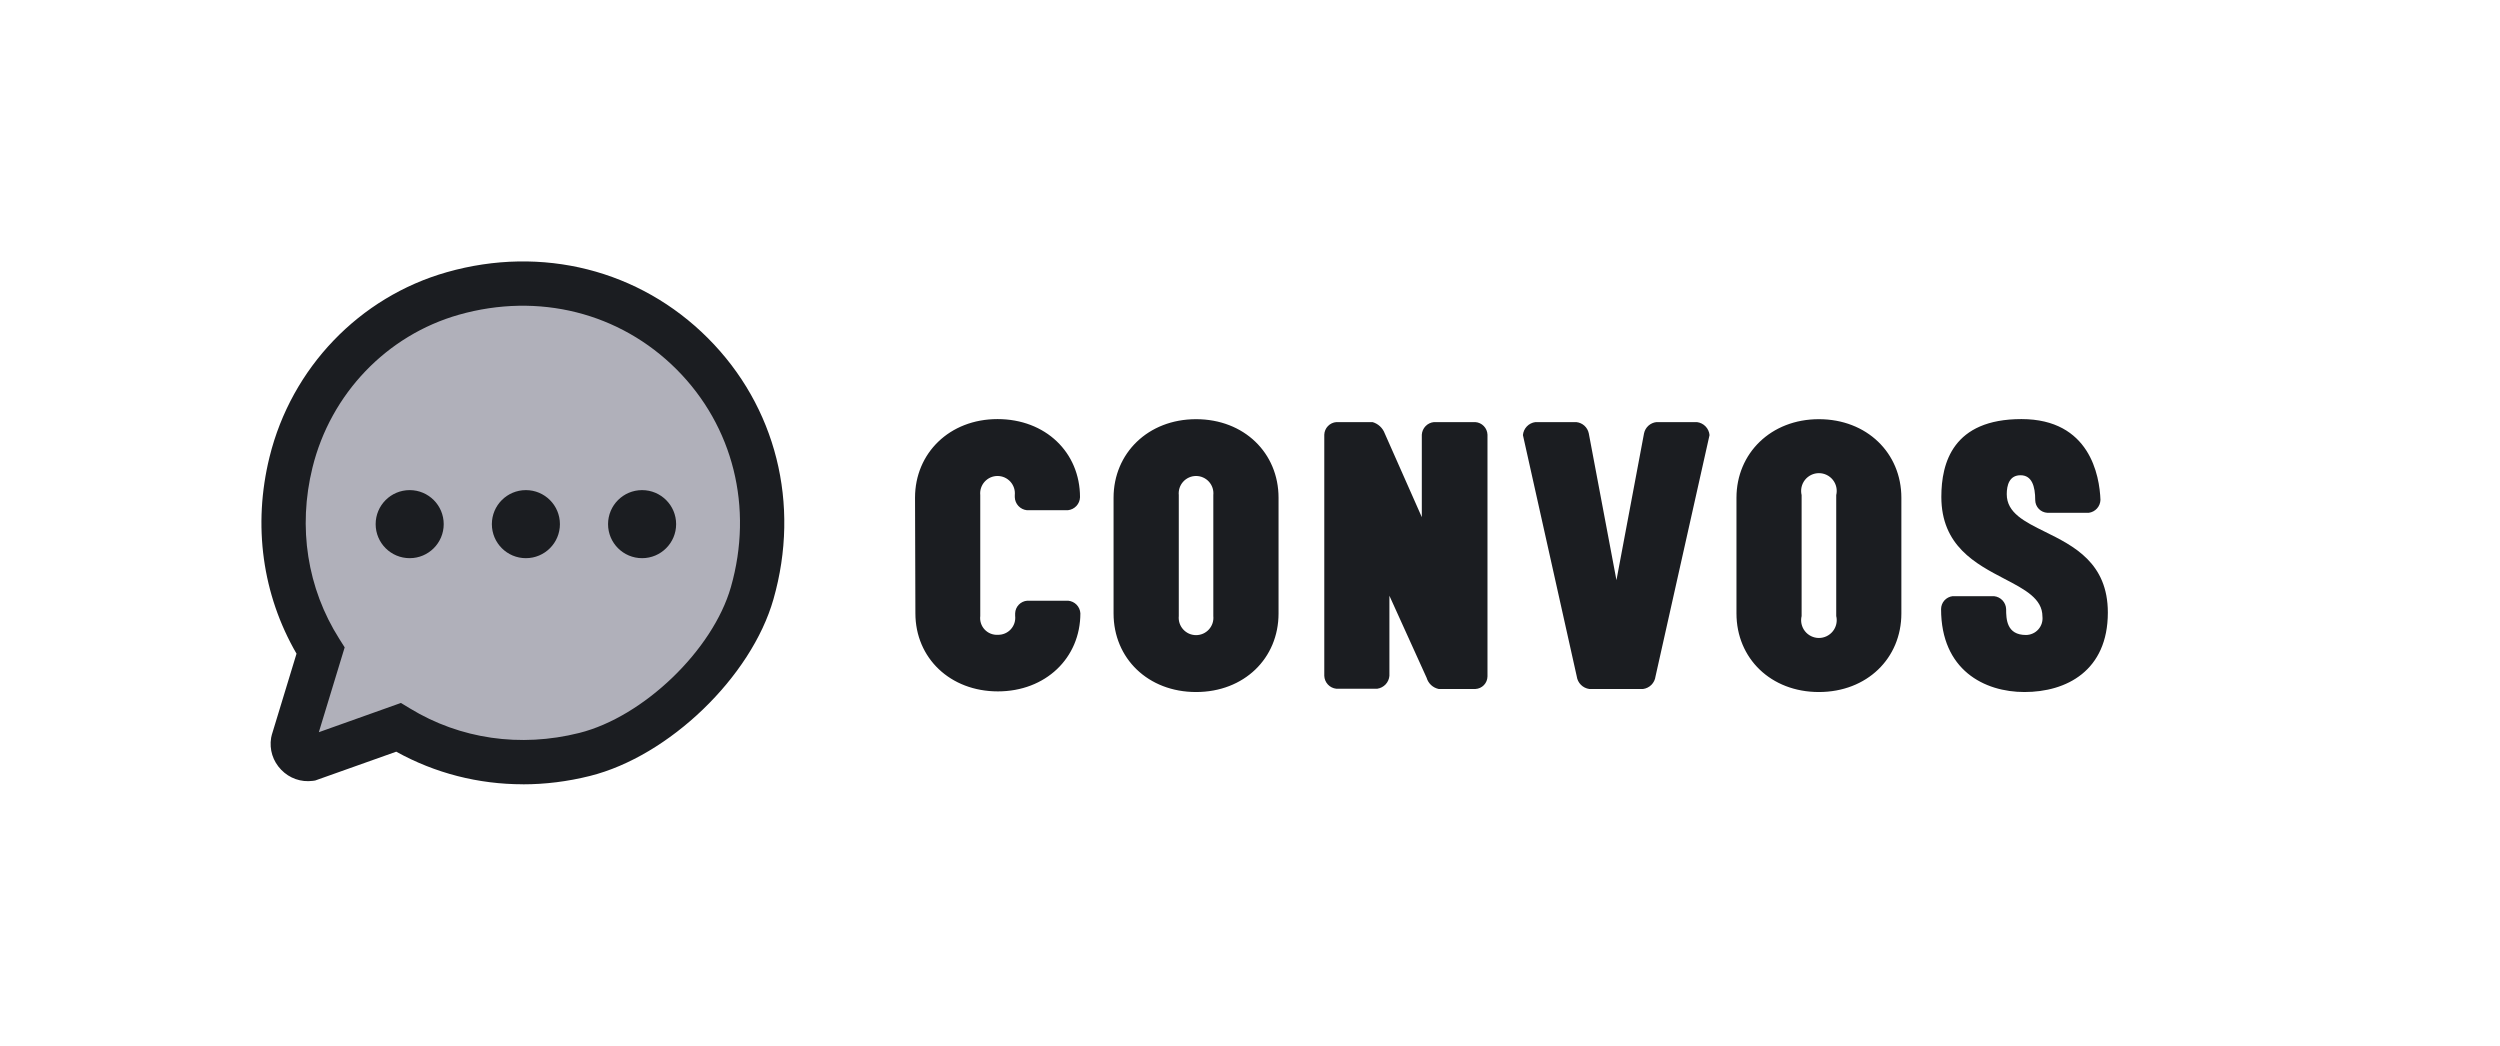 <svg width="153" height="64" viewBox="0 0 153 64" fill="none" xmlns="http://www.w3.org/2000/svg">
<path d="M27.721 17.96C22.811 19.352 19.028 23.337 17.809 28.295C16.759 32.555 17.585 36.609 19.62 39.823L17.931 45.37C17.832 45.986 18.354 46.524 18.974 46.443L24.389 44.516C27.585 46.463 31.585 47.222 35.774 46.176C40.132 45.085 44.802 40.622 46.032 36.301C49.276 24.915 39.103 14.732 27.718 17.96H27.721Z" fill="#B0B0BA"/>
<path d="M32.001 47.998C29.285 47.998 26.631 47.324 24.25 46.003L19.289 47.767L19.146 47.788C18.422 47.882 17.717 47.635 17.209 47.11C16.701 46.585 16.474 45.874 16.593 45.153L16.634 44.973L18.147 40.005C16.055 36.395 15.465 32.145 16.495 27.97C17.839 22.508 22.001 18.173 27.352 16.656C33.176 15.003 39.147 16.514 43.322 20.692C47.498 24.871 48.998 30.845 47.335 36.673C45.981 41.428 40.942 46.281 36.102 47.489C34.738 47.831 33.363 48.001 32.005 48.001L32.001 47.998ZM24.541 43.023L25.093 43.358C28.161 45.227 31.839 45.762 35.445 44.858C39.377 43.876 43.63 39.785 44.731 35.928C46.12 31.062 44.877 26.08 41.406 22.606C37.934 19.131 32.96 17.882 28.09 19.26C23.671 20.513 20.237 24.099 19.123 28.617C18.222 32.281 18.804 36.003 20.762 39.094L21.094 39.619L19.512 44.811L24.541 43.019V43.023Z" fill="#1B1D21"/>
<path d="M25.073 34.16C26.223 34.16 27.155 33.228 27.155 32.078C27.155 30.927 26.223 29.995 25.073 29.995C23.922 29.995 22.99 30.927 22.99 32.078C22.99 33.228 23.922 34.16 25.073 34.16Z" fill="#1B1D21"/>
<path d="M32.184 34.16C33.334 34.16 34.267 33.228 34.267 32.078C34.267 30.927 33.334 29.995 32.184 29.995C31.034 29.995 30.102 30.927 30.102 32.078C30.102 33.228 31.034 34.16 32.184 34.16Z" fill="#1B1D21"/>
<path d="M39.296 34.16C40.446 34.16 41.379 33.228 41.379 32.078C41.379 30.927 40.446 29.995 39.296 29.995C38.146 29.995 37.213 30.927 37.213 32.078C37.213 33.228 38.146 34.16 39.296 34.16Z" fill="#1B1D21"/>
<path fill-rule="evenodd" clip-rule="evenodd" d="M61.048 25.648C58.113 25.648 56 27.734 56 30.457L56.022 37.532C56.022 40.282 58.162 42.313 61.07 42.313C63.978 42.313 66.119 40.282 66.119 37.532C66.107 37.337 66.026 37.152 65.89 37.011C65.754 36.871 65.573 36.783 65.378 36.764H62.867C62.671 36.778 62.487 36.865 62.351 37.006C62.214 37.148 62.134 37.335 62.127 37.532V37.69C62.144 37.837 62.129 37.987 62.084 38.129C62.038 38.27 61.963 38.4 61.863 38.51C61.763 38.62 61.64 38.707 61.503 38.766C61.367 38.824 61.219 38.853 61.07 38.85C60.92 38.859 60.77 38.835 60.63 38.779C60.49 38.724 60.364 38.638 60.261 38.528C60.158 38.419 60.081 38.288 60.034 38.145C59.988 38.001 59.973 37.85 59.992 37.7V30.299C59.977 30.151 59.993 30.002 60.039 29.861C60.086 29.72 60.161 29.59 60.261 29.48C60.36 29.37 60.482 29.282 60.617 29.221C60.753 29.161 60.9 29.13 61.048 29.13C61.197 29.13 61.344 29.161 61.48 29.221C61.615 29.282 61.737 29.37 61.837 29.48C61.936 29.59 62.011 29.72 62.058 29.861C62.104 30.002 62.12 30.151 62.105 30.299V30.43C62.112 30.63 62.191 30.82 62.327 30.966C62.463 31.112 62.647 31.204 62.846 31.225H65.356C65.555 31.204 65.739 31.112 65.876 30.966C66.012 30.82 66.09 30.63 66.097 30.43C66.097 27.685 63.984 25.648 61.048 25.648ZM68.15 30.463V37.543C68.15 40.293 70.263 42.352 73.199 42.352C76.134 42.352 78.247 40.293 78.247 37.543V30.463C78.247 27.718 76.134 25.654 73.199 25.654C70.263 25.654 68.15 27.74 68.15 30.463ZM72.142 37.701V30.299C72.127 30.152 72.143 30.003 72.189 29.861C72.236 29.72 72.311 29.59 72.411 29.48C72.51 29.37 72.632 29.282 72.767 29.222C72.903 29.161 73.05 29.13 73.199 29.13C73.347 29.13 73.494 29.161 73.63 29.222C73.766 29.282 73.887 29.37 73.987 29.48C74.086 29.59 74.162 29.72 74.208 29.861C74.254 30.003 74.27 30.152 74.255 30.299V37.701C74.27 37.849 74.254 37.998 74.208 38.139C74.162 38.28 74.086 38.41 73.987 38.52C73.887 38.63 73.766 38.718 73.63 38.779C73.494 38.839 73.347 38.87 73.199 38.87C73.05 38.87 72.903 38.839 72.767 38.779C72.632 38.718 72.51 38.63 72.411 38.52C72.311 38.41 72.236 38.28 72.189 38.139C72.143 37.998 72.127 37.849 72.142 37.701ZM85.032 36.459V41.36C85.016 41.556 84.934 41.741 84.8 41.884C84.665 42.027 84.486 42.121 84.292 42.15H81.781C81.584 42.129 81.401 42.038 81.266 41.892C81.131 41.747 81.053 41.558 81.046 41.36V26.601C81.053 26.405 81.132 26.219 81.268 26.078C81.403 25.936 81.586 25.849 81.781 25.833H84.003C84.171 25.883 84.326 25.97 84.454 26.089C84.583 26.208 84.682 26.356 84.744 26.52L87.015 31.65V26.601C87.027 26.406 87.108 26.222 87.244 26.081C87.379 25.94 87.561 25.852 87.755 25.833H90.293C90.49 25.848 90.674 25.934 90.81 26.076C90.947 26.218 91.026 26.405 91.034 26.601V41.398C91.031 41.596 90.953 41.786 90.816 41.929C90.678 42.072 90.491 42.157 90.293 42.166H88.049C87.876 42.13 87.715 42.047 87.584 41.926C87.454 41.805 87.359 41.651 87.309 41.48L85.032 36.459ZM96.752 41.911C96.891 42.05 97.071 42.139 97.265 42.166H100.555C100.749 42.14 100.929 42.051 101.067 41.912C101.204 41.773 101.293 41.592 101.317 41.398L104.623 26.628C104.606 26.428 104.52 26.239 104.38 26.095C104.24 25.95 104.055 25.858 103.855 25.833H101.372C101.189 25.854 101.018 25.931 100.882 26.054C100.746 26.177 100.653 26.34 100.615 26.52L98.927 35.506L97.233 26.52C97.195 26.339 97.101 26.175 96.964 26.051C96.827 25.928 96.654 25.852 96.47 25.833H93.965C93.766 25.859 93.582 25.951 93.443 26.096C93.305 26.241 93.22 26.429 93.203 26.628L96.498 41.398C96.524 41.593 96.614 41.773 96.752 41.911ZM106.272 37.543V30.463C106.272 27.74 108.385 25.654 111.315 25.654C114.245 25.654 116.364 27.718 116.364 30.463V37.543C116.364 40.293 114.251 42.352 111.315 42.352C108.38 42.352 106.272 40.293 106.272 37.543ZM110.259 30.299V37.701C110.221 37.861 110.219 38.028 110.254 38.188C110.29 38.349 110.361 38.5 110.463 38.629C110.565 38.758 110.695 38.863 110.843 38.934C110.991 39.006 111.153 39.044 111.318 39.044C111.483 39.044 111.645 39.006 111.793 38.934C111.941 38.863 112.071 38.758 112.173 38.629C112.275 38.5 112.347 38.349 112.382 38.188C112.417 38.028 112.416 37.861 112.377 37.701V30.299C112.416 30.139 112.417 29.973 112.382 29.812C112.347 29.651 112.275 29.5 112.173 29.371C112.071 29.242 111.941 29.138 111.793 29.066C111.645 28.994 111.483 28.957 111.318 28.957C111.153 28.957 110.991 28.994 110.843 29.066C110.695 29.138 110.565 29.242 110.463 29.371C110.361 29.5 110.29 29.651 110.254 29.812C110.219 29.973 110.221 30.139 110.259 30.299ZM122.034 36.486H119.497C119.304 36.51 119.126 36.603 118.996 36.748C118.867 36.894 118.795 37.081 118.794 37.276C118.794 41.006 121.441 42.352 123.897 42.352C126.462 42.352 129 41.055 129 37.488C129 34.448 126.912 33.414 125.162 32.548C123.9 31.924 122.813 31.386 122.813 30.245C122.813 29.695 122.971 29.085 123.657 29.085C124.344 29.085 124.556 29.744 124.556 30.615C124.56 30.813 124.638 31.002 124.776 31.145C124.913 31.287 125.099 31.372 125.297 31.383H127.835C128.028 31.357 128.206 31.264 128.336 31.119C128.467 30.975 128.542 30.788 128.548 30.593C128.494 29.112 127.9 25.648 123.712 25.648C119.524 25.648 118.81 28.317 118.81 30.408C118.81 33.408 120.917 34.507 122.671 35.423C123.924 36.077 124.997 36.637 124.997 37.728C125.013 37.87 124.999 38.014 124.956 38.15C124.913 38.286 124.841 38.412 124.746 38.519C124.651 38.626 124.535 38.712 124.404 38.77C124.274 38.829 124.133 38.86 123.99 38.861C122.802 38.861 122.775 37.886 122.775 37.276C122.768 37.077 122.689 36.887 122.553 36.742C122.417 36.597 122.233 36.506 122.034 36.486Z" fill="#1B1D21"/>
</svg>
